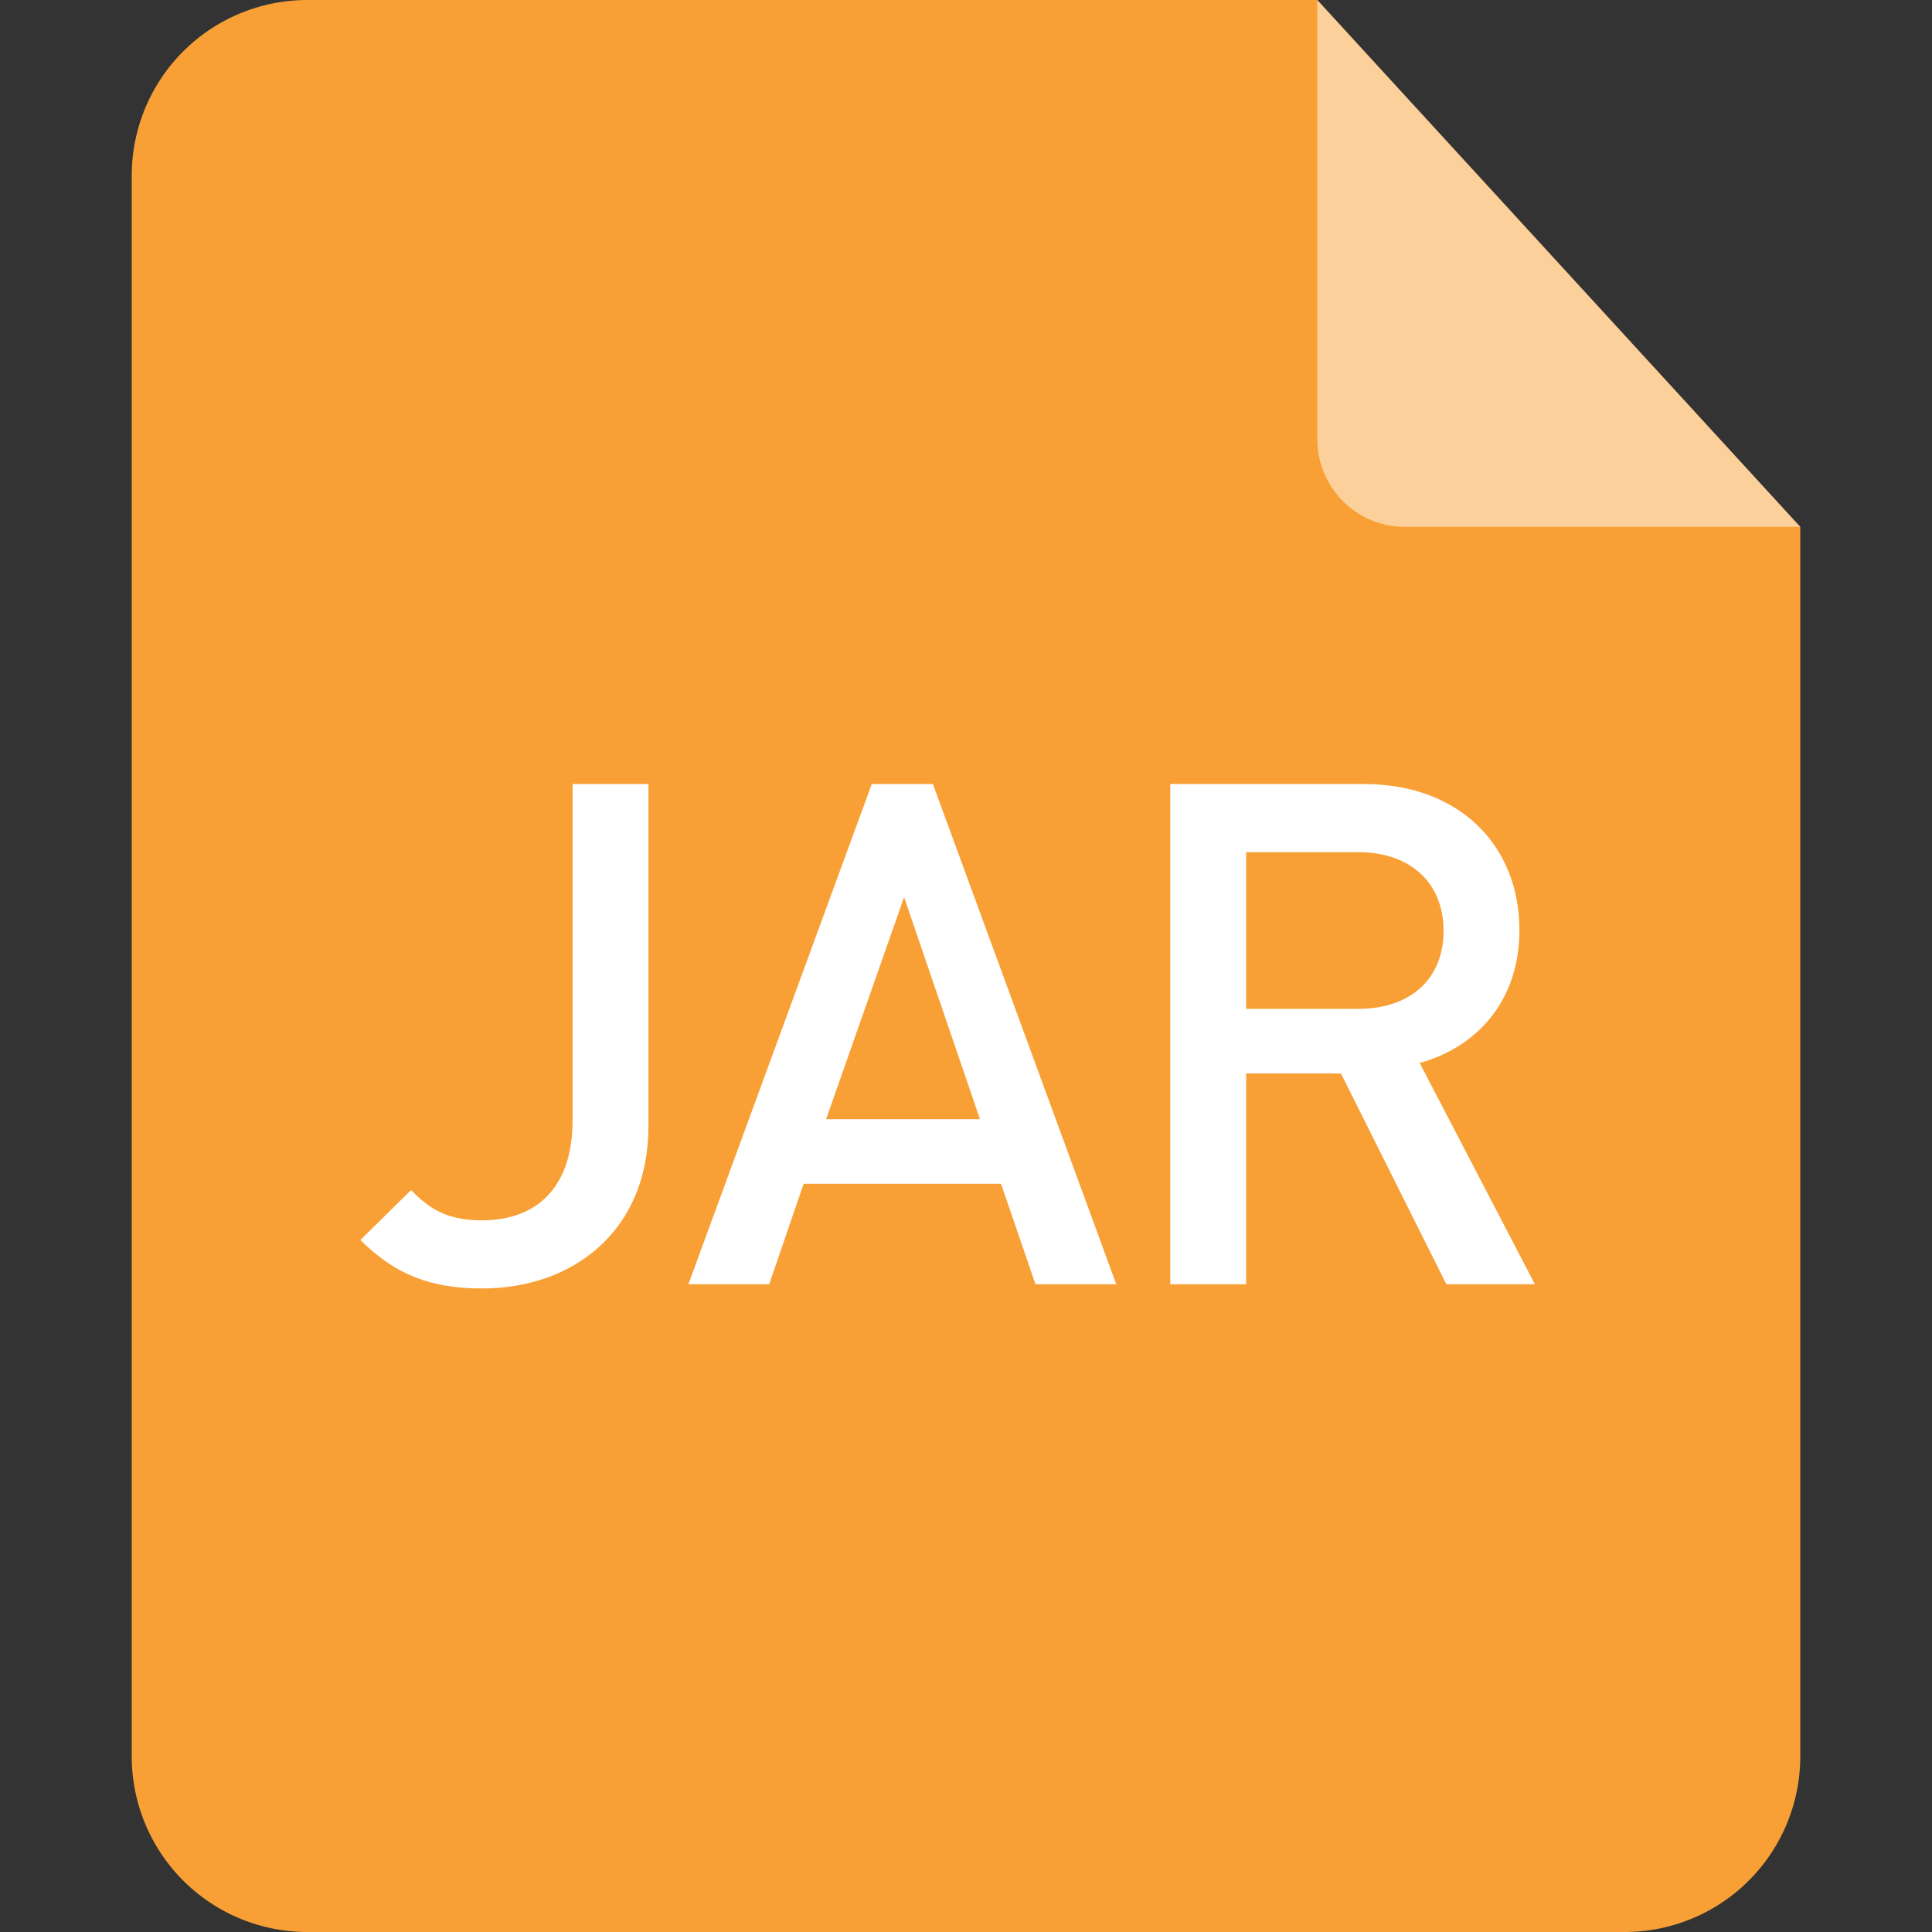 <?xml version="1.0" standalone="no"?><!DOCTYPE svg PUBLIC "-//W3C//DTD SVG 1.1//EN" "http://www.w3.org/Graphics/SVG/1.1/DTD/svg11.dtd"><svg t="1652289087536" class="icon" viewBox="0 0 1024 1024" version="1.1" xmlns="http://www.w3.org/2000/svg" p-id="41753" xmlns:xlink="http://www.w3.org/1999/xlink" width="128" height="128"><rect x="0" y="0" width="1024" height="1024" fill="#333333" stroke="none"/><defs><style type="text/css"></style></defs><path d="M162.909 0h535.273l256 279.273v651.636a93.091 93.091 0 0 1-93.091 93.091H162.909a93.091 93.091 0 0 1-93.091-93.091V93.091a93.091 93.091 0 0 1 93.091-93.091z" fill="#F8A036" p-id="41754"></path><path d="M698.182 0l256 279.273h-209.455a46.545 46.545 0 0 1-46.545-46.545V0z" fill="#FFFFFF" opacity=".503" p-id="41755"></path><path d="M343.692 596.899c0 55.11-39.471 86.016-88.25 86.016-27.183 0-46.173-7.447-64.419-25.693l26.81-26.438c9.309 9.309 18.246 16.012 37.609 16.012 29.789 0 48.035-18.246 48.035-52.876v-178.362h40.215v181.341z m247.948 83.782h-42.822l-18.246-53.248h-104.634l-18.246 53.248h-42.822l97.187-265.123h32.396l97.187 265.123z m-72.239-87.505l-40.215-117.667-41.332 117.667h81.548z m294.121 87.505H766.604l-55.855-111.709h-50.269v111.709h-40.215V415.558h102.772c50.269 0 82.292 32.396 82.292 77.452 0 37.981-23.087 62.185-52.876 70.377l61.068 117.295z m-48.407-187.299c0-26.065-18.246-41.705-45.056-41.705h-59.578v83.037h59.578c26.81 0 45.056-15.267 45.056-41.332z" fill="#FFFFFF" p-id="41756"></path></svg>
